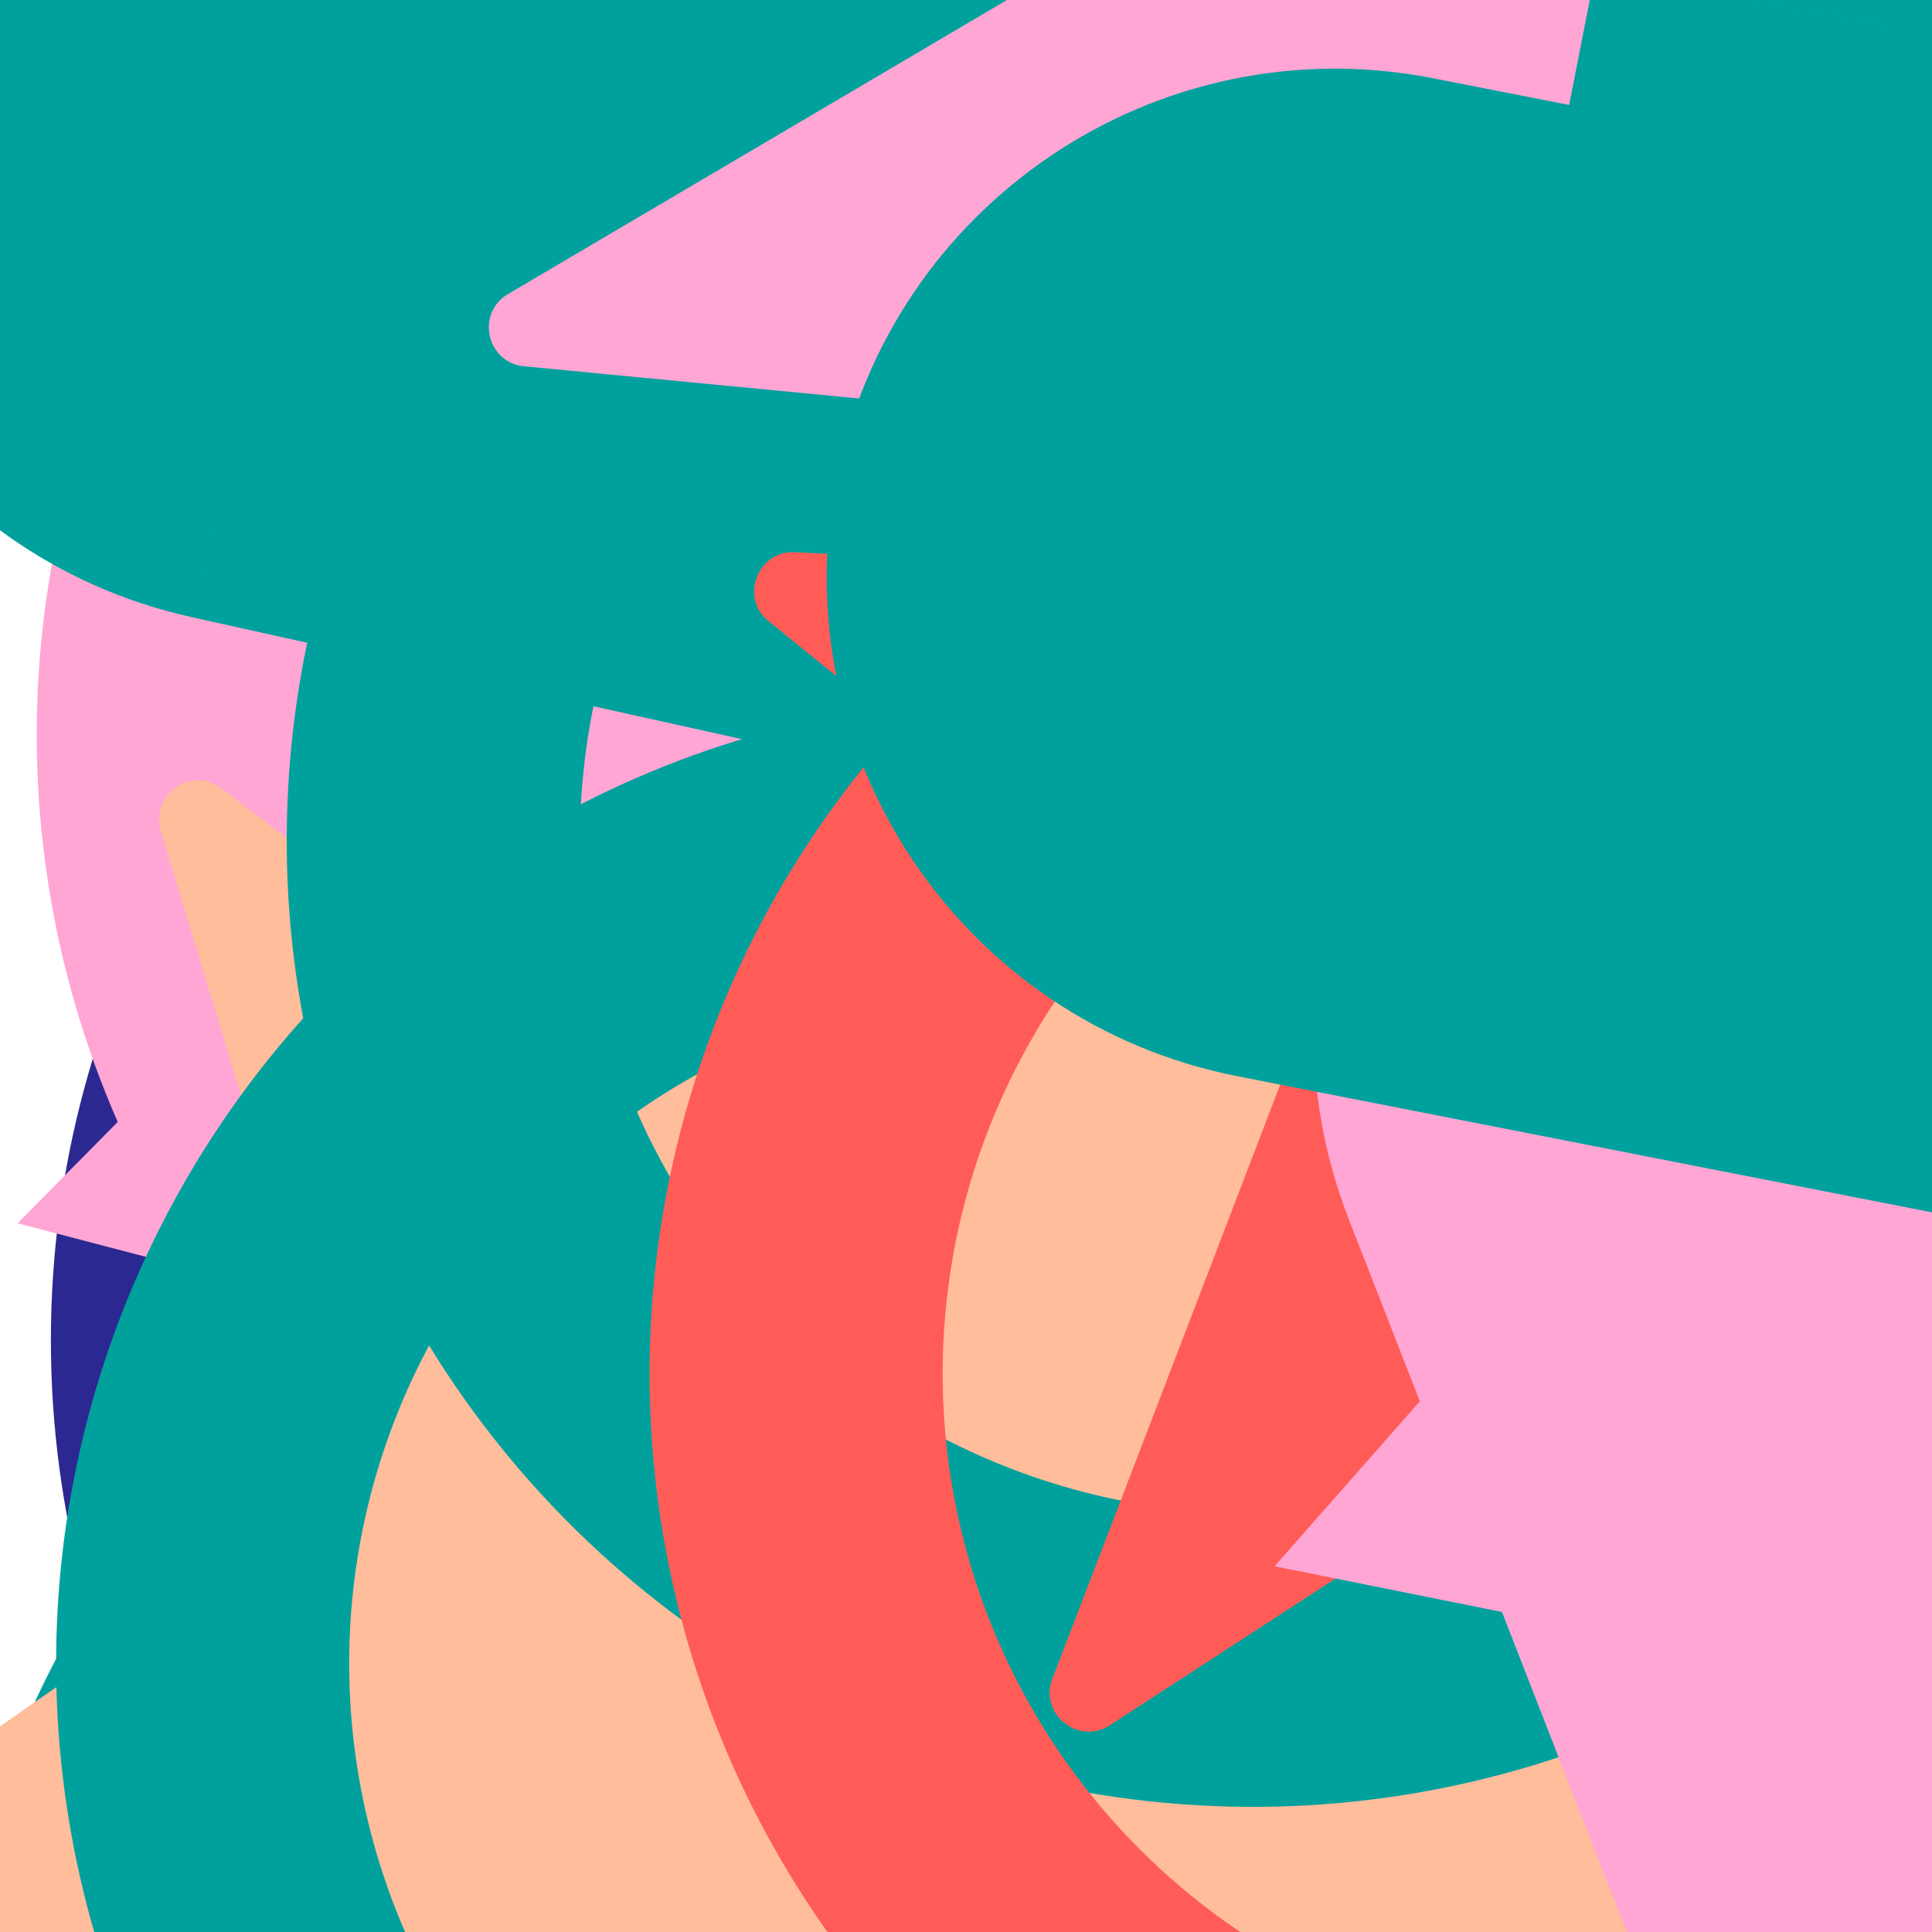 <svg xmlns="http://www.w3.org/2000/svg" version="1.1" xmlns:xlink="http://www.w3.org/1999/xlink" xmlns:svgjs="http://svgjs.dev/svgjs" viewBox="0 0 800 800" opacity="1"><defs><symbol id="bbburst-shape-1" viewBox="0 0 194 167"><path d="m97 0 96.129 166.5H.871L97 0Z"></path></symbol><symbol id="bbburst-shape-4" viewBox="0 0 149 143"><path d="M71.647 2.781c.898-2.764 4.808-2.764 5.706 0l15.445 47.534a3 3 0 0 0 2.853 2.073h49.98c2.906 0 4.115 3.719 1.764 5.427L106.96 87.193a2.999 2.999 0 0 0-1.09 3.354l15.445 47.534c.898 2.764-2.266 5.062-4.617 3.354l-40.435-29.378a3 3 0 0 0-3.526 0l-40.435 29.378c-2.351 1.708-5.515-.59-4.617-3.354L43.13 90.547a3 3 0 0 0-1.09-3.354L1.605 57.815c-2.35-1.708-1.142-5.427 1.764-5.427h49.98a3 3 0 0 0 2.853-2.073L71.647 2.781Z"></path></symbol><symbol id="bbburst-shape-6" viewBox="0 0 133 116"><path d="M59.749 10.251c-13.668-13.668-35.829-13.668-49.497 0-13.668 13.668-13.668 35.829 0 49.497l49.497-49.497ZM66.5 66.5 41.751 91.249 66.5 115.997l24.749-24.748L66.5 66.5Zm56.249-6.751c13.668-13.668 13.668-35.829 0-49.497-13.669-13.668-35.829-13.668-49.498 0l49.498 49.497Zm-112.498 0 31.5 31.5 49.497-49.497-31.5-31.5-49.497 49.497Zm80.997 31.5 31.5-31.5-49.498-49.497-31.5 31.5 49.497 49.497Z"></path></symbol><symbol id="bbburst-shape-8" viewBox="0 0 87 168"><path d="m12 12 31.255 18.075c16.41 9.49 20.014 31.633 7.46 45.837L36.33 92.188c-12.568 14.221-8.939 36.392 7.507 45.864L75 156" stroke-width="14" stroke-linecap="round" stroke-linejoin="round"></path></symbol><symbol id="bbburst-shape-10" viewBox="0 0 145 145"><circle cx="72.5" cy="72.5" r="61.5" fill="none" stroke-width="22"></circle></symbol></defs><use xlink:href="#bbburst-shape-10" width="33.64" opacity="0.046" transform="matrix(0.99,-0.142,0.142,0.99,566.351,362.427)" fill="none" stroke="#ffa6d5"></use><use xlink:href="#bbburst-shape-6" width="29.28" opacity="0.178" transform="matrix(0.819,0.574,-0.574,0.819,682.272,428.328)" fill="#ff5c58"></use><use xlink:href="#bbburst-shape-4" width="14.999" opacity="0.751" transform="matrix(1,-0.007,0.007,1,499.929,-19.943)" fill="#ffbd9b"></use><use xlink:href="#bbburst-shape-6" width="24.933" opacity="0.551" transform="matrix(0.917,-0.4,0.4,0.917,121.51,209.482)" fill="#2c2891"></use><use xlink:href="#bbburst-shape-8" width="42.785" opacity="0.329" transform="matrix(0.89,-0.456,0.456,0.89,365.592,-197.652)" fill="none" stroke="#ffbd9b"></use><use xlink:href="#bbburst-shape-8" width="15.326" opacity="0.791" transform="matrix(0.886,-0.463,0.463,0.886,284.588,-5.87)" fill="none" stroke="#2c2891"></use><use xlink:href="#bbburst-shape-6" width="37.787" opacity="0.279" transform="matrix(0.999,-0.037,0.037,0.999,646.161,164.993)" fill="#ffbd9b"></use><use xlink:href="#bbburst-shape-6" width="38.594" opacity="0.44" transform="matrix(0.873,-0.488,0.488,0.873,-52.036,136.692)" fill="#2c2891"></use><use xlink:href="#bbburst-shape-4" width="16.114" opacity="0.798" transform="matrix(0.886,0.465,-0.465,0.886,491.833,68.6)" fill="#ff5c58"></use><use xlink:href="#bbburst-shape-10" width="28.416" opacity="0.45" transform="matrix(0.942,0.336,-0.336,0.942,708.144,-143.569)" fill="none" stroke="#ff5c58"></use><use xlink:href="#bbburst-shape-10" width="19.401" opacity="0.686" transform="matrix(0.999,0.033,-0.033,0.999,284.926,76.284)" fill="none" stroke="#ff5c58"></use><use xlink:href="#bbburst-shape-10" width="14.526" opacity="0.79" transform="matrix(0.998,0.06,-0.06,0.998,376.981,86.063)" fill="none" stroke="#2c2891"></use><use xlink:href="#bbburst-shape-8" width="34.466" opacity="0.23" transform="matrix(0.909,0.416,-0.416,0.909,324.279,291.572)" fill="none" stroke="#ffa6d5"></use><use xlink:href="#bbburst-shape-1" width="14.396" opacity="0.889" transform="matrix(0.887,0.461,-0.461,0.887,530.973,58.81)" fill="#ffa6d5"></use><use xlink:href="#bbburst-shape-6" width="41.26" opacity="-0.087" transform="matrix(0.759,0.652,-0.652,0.759,992.474,427.5)" fill="#00a19d"></use><use xlink:href="#bbburst-shape-4" width="20.766" opacity="0.143" transform="matrix(0.759,0.651,-0.651,0.759,538.078,458.125)" fill="#2c2891"></use><use xlink:href="#bbburst-shape-10" width="21.721" opacity="0.607" transform="matrix(0.867,0.498,-0.498,0.867,636.157,-123.132)" fill="none" stroke="#ffa6d5"></use><use xlink:href="#bbburst-shape-10" width="32.727" opacity="0.511" transform="matrix(0.999,0.045,-0.045,0.999,428.47,218.202)" fill="none" stroke="#ff5c58"></use><use xlink:href="#bbburst-shape-4" width="28.855" opacity="0.53" transform="matrix(0.967,0.254,-0.254,0.967,315.841,132.861)" fill="#ffa6d5"></use><use xlink:href="#bbburst-shape-8" width="40.043" opacity="0.166" transform="matrix(0.95,0.312,-0.312,0.95,865.569,121.186)" fill="none" stroke="#00a19d"></use><use xlink:href="#bbburst-shape-6" width="16.433" opacity="0.883" transform="matrix(0.961,0.276,-0.276,0.961,529.291,58.559)" fill="#00a19d"></use><use xlink:href="#bbburst-shape-10" width="32.239" opacity="0.5" transform="matrix(0.837,0.547,-0.547,0.837,395.824,-25.506)" fill="none" stroke="#2c2891"></use><use xlink:href="#bbburst-shape-4" width="30.465" opacity="0.597" transform="matrix(0.997,0.077,-0.077,0.997,242.037,52.638)" fill="#2c2891"></use><use xlink:href="#bbburst-shape-4" width="26.976" opacity="0.676" transform="matrix(0.808,-0.59,0.59,0.808,16.964,33.816)" fill="#2c2891"></use><use xlink:href="#bbburst-shape-10" width="17.047" opacity="0.816" transform="matrix(0.881,0.473,-0.473,0.881,502.039,20.832)" fill="none" stroke="#ffa6d5"></use><use xlink:href="#bbburst-shape-8" width="35.117" opacity="0.135" transform="matrix(0.925,-0.38,0.38,0.925,485.174,-258.709)" fill="none" stroke="#ffbd9b"></use><use xlink:href="#bbburst-shape-10" width="39.442" opacity="0.311" transform="matrix(0.999,0.038,-0.038,0.999,134.176,165.924)" fill="none" stroke="#ff5c58"></use><use xlink:href="#bbburst-shape-4" width="31.411" opacity="0.347" transform="matrix(0.798,0.602,-0.602,0.798,693.09,358.137)" fill="#ffa6d5"></use><use xlink:href="#bbburst-shape-6" width="42.926" opacity="0.208" transform="matrix(0.999,0.032,-0.032,0.999,293.936,-343.348)" fill="#ffbd9b"></use><use xlink:href="#bbburst-shape-10" width="35.141" opacity="0.121" transform="matrix(1,-0.016,0.016,1,14.721,161.355)" fill="none" stroke="#2c2891"></use><use xlink:href="#bbburst-shape-4" width="13.015" opacity="0.923" transform="matrix(0.888,0.46,-0.46,0.888,573.604,7.443)" fill="#00a19d"></use><use xlink:href="#bbburst-shape-4" width="16.154" opacity="0.643" transform="matrix(0.811,-0.584,0.584,0.811,126.761,237.501)" fill="#ffa6d5"></use><use xlink:href="#bbburst-shape-4" width="26.482" opacity="0.718" transform="matrix(0.996,-0.087,0.087,0.996,427.046,-99.866)" fill="#ffbd9b"></use><use xlink:href="#bbburst-shape-10" width="15.726" opacity="0.912" transform="matrix(0.997,0.071,-0.071,0.997,385.571,-17.739)" fill="none" stroke="#ffa6d5"></use><use xlink:href="#bbburst-shape-4" width="27.408" opacity="0.563" transform="matrix(0.997,0.081,-0.081,0.997,533.531,-159.247)" fill="#ffbd9b"></use><use xlink:href="#bbburst-shape-4" width="37.935" opacity="0.087" transform="matrix(0.815,0.579,-0.579,0.815,418.531,-297.44)" fill="#ffa6d5"></use><use xlink:href="#bbburst-shape-10" width="30.557" opacity="0.599" transform="matrix(0.835,0.551,-0.551,0.835,427.716,46.094)" fill="none" stroke="#2c2891"></use><use xlink:href="#bbburst-shape-1" width="34.049" opacity="0.189" transform="matrix(0.977,0.213,-0.213,0.977,466.457,-359.292)" fill="#2c2891"></use><use xlink:href="#bbburst-shape-1" width="14.043" opacity="0.864" transform="matrix(0.828,0.561,-0.561,0.828,678.43,53.004)" fill="#ffa6d5"></use><use xlink:href="#bbburst-shape-4" width="25.176" opacity="0.573" transform="matrix(0.939,-0.344,0.344,0.939,398.263,151.846)" fill="#ffbd9b"></use><use xlink:href="#bbburst-shape-10" width="24.085" opacity="0.676" transform="matrix(0.924,-0.383,0.383,0.924,151.429,153.751)" fill="none" stroke="#ff5c58"></use><use xlink:href="#bbburst-shape-6" width="25.531" opacity="0.395" transform="matrix(1,0.02,-0.02,1,282.155,247.514)" fill="#ffa6d5"></use><use xlink:href="#bbburst-shape-1" width="46.481" opacity="0.042" transform="matrix(0.834,0.552,-0.552,0.834,954.645,-193.599)" fill="#ffa6d5"></use><use xlink:href="#bbburst-shape-1" width="26.814" opacity="0.52" transform="matrix(0.944,0.33,-0.33,0.944,472.93,228.867)" fill="#2c2891"></use><use xlink:href="#bbburst-shape-10" width="19.873" opacity="0.709" transform="matrix(0.999,-0.048,0.048,0.999,350.415,-128.599)" fill="none" stroke="#2c2891"></use><use xlink:href="#bbburst-shape-6" width="35.355" opacity="0.219" transform="matrix(0.967,-0.254,0.254,0.967,372.407,-321.72)" fill="#ff5c58"></use><use xlink:href="#bbburst-shape-4" width="14.736" opacity="0.796" transform="matrix(0.994,-0.112,0.112,0.994,280.35,65.397)" fill="#ffa6d5"></use><use xlink:href="#bbburst-shape-6" width="31.838" opacity="0.455" transform="matrix(0.838,0.546,-0.546,0.838,359.935,52.398)" fill="#ffa6d5"></use><use xlink:href="#bbburst-shape-1" width="27.863" opacity="0.335" transform="matrix(0.79,0.613,-0.613,0.79,933.377,62.902)" fill="#ffa6d5"></use><use xlink:href="#bbburst-shape-1" width="26.865" opacity="0.644" transform="matrix(0.988,0.157,-0.157,0.988,583.693,-84.474)" fill="#2c2891"></use><use xlink:href="#bbburst-shape-4" width="29.535" opacity="0.398" transform="matrix(0.998,-0.066,0.066,0.998,260.031,-250.524)" fill="#ffa6d5"></use><use xlink:href="#bbburst-shape-6" width="37.336" opacity="-0.065" transform="matrix(0.954,-0.3,0.3,0.954,-62.429,-328.304)" fill="#00a19d"></use><use xlink:href="#bbburst-shape-6" width="29.601" opacity="0.619" transform="matrix(0.994,-0.111,0.111,0.994,506.756,46.408)" fill="#2c2891"></use><use xlink:href="#bbburst-shape-6" width="40.07" opacity="0.009" transform="matrix(0.931,-0.364,0.364,0.931,-126.045,-225.725)" fill="#ffa6d5"></use><use xlink:href="#bbburst-shape-4" width="26.745" opacity="0.366" transform="matrix(0.934,0.357,-0.357,0.934,527.184,-263.675)" fill="#2c2891"></use><use xlink:href="#bbburst-shape-6" width="28.373" opacity="0.636" transform="matrix(0.793,-0.609,0.609,0.793,307.023,66.325)" fill="#2c2891"></use><use xlink:href="#bbburst-shape-6" width="31.235" opacity="0.582" transform="matrix(0.834,0.552,-0.552,0.834,546.171,-119.904)" fill="#2c2891"></use><use xlink:href="#bbburst-shape-6" width="34.935" opacity="0.299" transform="matrix(0.986,-0.167,0.167,0.986,488.173,272.966)" fill="#ffa6d5"></use><use xlink:href="#bbburst-shape-4" width="40.288" opacity="0.232" transform="matrix(0.732,-0.681,0.681,0.732,-95.987,-154.72)" fill="#ffa6d5"></use><use xlink:href="#bbburst-shape-6" width="20.431" opacity="0.693" transform="matrix(1,-0.008,0.008,1,465.121,114.022)" fill="#2c2891"></use><use xlink:href="#bbburst-shape-4" width="16.525" opacity="0.723" transform="matrix(0.767,0.642,-0.642,0.767,678.602,-33.505)" fill="#00a19d"></use><use xlink:href="#bbburst-shape-10" width="18.891" opacity="0.843" transform="matrix(0.923,0.385,-0.385,0.923,547.106,97.926)" fill="none" stroke="#2c2891"></use><use xlink:href="#bbburst-shape-10" width="39.353" opacity="0.046" transform="matrix(0.92,0.392,-0.392,0.92,297.195,379.456)" fill="none" stroke="#2c2891"></use><use xlink:href="#bbburst-shape-1" width="16.562" opacity="0.741" transform="matrix(0.898,0.439,-0.439,0.898,555.485,153.078)" fill="#ffa6d5"></use><use xlink:href="#bbburst-shape-10" width="43.625" opacity="0.167" transform="matrix(0.955,0.298,-0.298,0.955,764.454,275.768)" fill="none" stroke="#ff5c58"></use><use xlink:href="#bbburst-shape-8" width="14.932" opacity="0.764" transform="matrix(0.958,-0.286,0.286,0.958,309.72,120.332)" fill="none" stroke="#ffa6d5"></use><use xlink:href="#bbburst-shape-6" width="29.897" opacity="0.184" transform="matrix(0.75,0.661,-0.661,0.75,1020.253,78.127)" fill="#ffa6d5"></use><use xlink:href="#bbburst-shape-1" width="29.791" opacity="0.208" transform="matrix(0.987,-0.16,0.16,0.987,299.808,363.251)" fill="#ffbd9b"></use><use xlink:href="#bbburst-shape-10" width="32.876" opacity="0.526" transform="matrix(0.897,-0.442,0.442,0.897,202.582,-164.831)" fill="none" stroke="#2c2891"></use><use xlink:href="#bbburst-shape-6" width="20.073" opacity="0.825" transform="matrix(0.996,-0.088,0.088,0.996,370.283,-74.73)" fill="#00a19d"></use><use xlink:href="#bbburst-shape-1" width="14.414" opacity="0.872" transform="matrix(0.731,-0.683,0.683,0.731,175.236,134.017)" fill="#ffa6d5"></use><use xlink:href="#bbburst-shape-6" width="19.523" opacity="0.765" transform="matrix(0.999,0.051,-0.051,0.999,513.099,26.393)" fill="#ffa6d5"></use><use xlink:href="#bbburst-shape-4" width="19.059" opacity="0.645" transform="matrix(0.815,-0.579,0.579,0.815,192.062,236.215)" fill="#ffa6d5"></use><use xlink:href="#bbburst-shape-10" width="22.713" opacity="0.673" transform="matrix(0.977,0.215,-0.215,0.977,391.802,-114.402)" fill="none" stroke="#00a19d"></use><use xlink:href="#bbburst-shape-6" width="30.25" opacity="0.387" transform="matrix(0.986,0.165,-0.165,0.986,239.011,-172.907)" fill="#ffa6d5"></use><use xlink:href="#bbburst-shape-6" width="31.354" opacity="0.481" transform="matrix(0.804,0.595,-0.595,0.804,837.463,166.569)" fill="#2c2891"></use><use xlink:href="#bbburst-shape-8" width="40.581" opacity="0.302" transform="matrix(0.872,0.489,-0.489,0.872,265.751,6.03)" fill="none" stroke="#00a19d"></use><use xlink:href="#bbburst-shape-6" width="27.015" opacity="0.096" transform="matrix(0.757,0.653,-0.653,0.757,840.115,-271.669)" fill="#ffbd9b"></use><use xlink:href="#bbburst-shape-8" width="32.621" opacity="0.371" transform="matrix(0.815,-0.579,0.579,0.815,121.491,364.478)" fill="none" stroke="#2c2891"></use><use xlink:href="#bbburst-shape-4" width="13.868" opacity="0.976" transform="matrix(0.993,-0.122,0.122,0.993,353.213,9.914)" fill="#00a19d"></use><use xlink:href="#bbburst-shape-10" width="38.381" opacity="0.06" transform="matrix(0.805,0.594,-0.594,0.805,979.222,293.73)" fill="none" stroke="#00a19d"></use><use xlink:href="#bbburst-shape-4" width="39.799" opacity="0.439" transform="matrix(0.993,-0.117,0.117,0.993,414.548,-234.117)" fill="#2c2891"></use><use xlink:href="#bbburst-shape-6" width="37.099" opacity="0.153" transform="matrix(0.909,-0.416,0.416,0.909,574.502,-87.887)" fill="#00a19d"></use><use xlink:href="#bbburst-shape-10" width="32.944" opacity="0.256" transform="matrix(0.887,-0.461,0.461,0.887,-124.137,133.875)" fill="none" stroke="#ffa6d5"></use><use xlink:href="#bbburst-shape-8" width="31.32" opacity="0.159" transform="matrix(0.997,-0.073,0.073,0.997,502.181,350.811)" fill="none" stroke="#ffbd9b"></use><use xlink:href="#bbburst-shape-10" width="33.592" opacity="0.499" transform="matrix(1,-0.004,0.004,1,607.077,-2.095)" fill="none" stroke="#ffa6d5"></use><use xlink:href="#bbburst-shape-8" width="42.021" opacity="0.328" transform="matrix(1,-0.02,0.02,1,92.499,-116.767)" fill="none" stroke="#2c2891"></use><use xlink:href="#bbburst-shape-10" width="21.434" opacity="0.576" transform="matrix(0.827,0.563,-0.563,0.827,714.643,226.928)" fill="none" stroke="#2c2891"></use><use xlink:href="#bbburst-shape-10" width="16.141" opacity="0.903" transform="matrix(0.861,0.508,-0.508,0.861,576.78,90.374)" fill="none" stroke="#ffa6d5"></use><use xlink:href="#bbburst-shape-1" width="20.926" opacity="0.719" transform="matrix(0.916,-0.402,0.402,0.916,103.571,48.215)" fill="#00a19d"></use><use xlink:href="#bbburst-shape-6" width="32.422" opacity="0.347" transform="matrix(0.885,0.466,-0.466,0.885,850.719,-55.408)" fill="#00a19d"></use><use xlink:href="#bbburst-shape-10" width="16.75" opacity="0.889" transform="matrix(0.912,0.411,-0.411,0.912,588.661,-6.208)" fill="none" stroke="#00a19d"></use><use xlink:href="#bbburst-shape-10" width="38.481" opacity="0.073" transform="matrix(0.815,0.58,-0.58,0.815,283.606,314.701)" fill="none" stroke="#00a19d"></use><use xlink:href="#bbburst-shape-1" width="40.206" opacity="0.191" transform="matrix(0.967,0.253,-0.253,0.967,191.593,-212.148)" fill="#ffa6d5"></use><use xlink:href="#bbburst-shape-4" width="36.048" opacity="0.177" transform="matrix(0.797,0.604,-0.604,0.797,256.924,78.521)" fill="#ffbd9b"></use><use xlink:href="#bbburst-shape-8" width="27.184" opacity="0.455" transform="matrix(0.941,-0.34,0.34,0.941,358.942,249.003)" fill="none" stroke="#00a19d"></use><use xlink:href="#bbburst-shape-10" width="46.556" opacity="0.267" transform="matrix(0.908,0.42,-0.42,0.908,814.708,-164.938)" fill="none" stroke="#ffa6d5"></use><use xlink:href="#bbburst-shape-10" width="28.518" opacity="0.584" transform="matrix(0.998,0.066,-0.066,0.998,265.33,-115.669)" fill="none" stroke="#ffa6d5"></use><use xlink:href="#bbburst-shape-6" width="32.273" opacity="0.234" transform="matrix(0.999,-0.051,0.051,0.999,216.381,313.07)" fill="#ffbd9b"></use><use xlink:href="#bbburst-shape-6" width="38.93" opacity="0.357" transform="matrix(0.777,0.629,-0.629,0.777,917.902,144.062)" fill="#ffa6d5"></use><use xlink:href="#bbburst-shape-4" width="38.489" opacity="-0.086" transform="matrix(0.932,0.361,-0.361,0.932,863.039,-334.553)" fill="#00a19d"></use><use xlink:href="#bbburst-shape-10" width="44.881" opacity="-0.094" transform="matrix(0.988,-0.153,0.153,0.988,-33.253,354.794)" fill="none" stroke="#00a19d"></use><use xlink:href="#bbburst-shape-10" width="26.754" opacity="0.407" transform="matrix(0.887,-0.462,0.462,0.887,397.257,234.759)" fill="none" stroke="#ffa6d5"></use><use xlink:href="#bbburst-shape-10" width="27.307" opacity="0.412" transform="matrix(0.767,-0.642,0.642,0.767,-44.778,298.087)" fill="none" stroke="#00a19d"></use><use xlink:href="#bbburst-shape-6" width="38.177" opacity="0.145" transform="matrix(0.843,-0.537,0.537,0.843,-193.192,-57.437)" fill="#00a19d"></use><use xlink:href="#bbburst-shape-4" width="16.134" opacity="0.754" transform="matrix(0.999,0.052,-0.052,0.999,326.674,-69.37)" fill="#ff5c58"></use><use xlink:href="#bbburst-shape-1" width="24.67" opacity="0.509" transform="matrix(0.98,0.197,-0.197,0.98,670.484,-79.572)" fill="#ffa6d5"></use><use xlink:href="#bbburst-shape-10" width="23.118" opacity="0.823" transform="matrix(0.786,0.618,-0.618,0.786,601.724,7.148)" fill="none" stroke="#ff5c58"></use><use xlink:href="#bbburst-shape-6" width="20.874" opacity="0.694" transform="matrix(0.916,0.402,-0.402,0.916,666.999,103.887)" fill="#ffa6d5"></use><use xlink:href="#bbburst-shape-4" width="33.234" opacity="0.478" transform="matrix(0.862,-0.508,0.508,0.862,43.72,-125.41)" fill="#ffa6d5"></use><use xlink:href="#bbburst-shape-6" width="22.378" opacity="0.796" transform="matrix(0.83,-0.558,0.558,0.83,232.173,139.328)" fill="#00a19d"></use></svg>